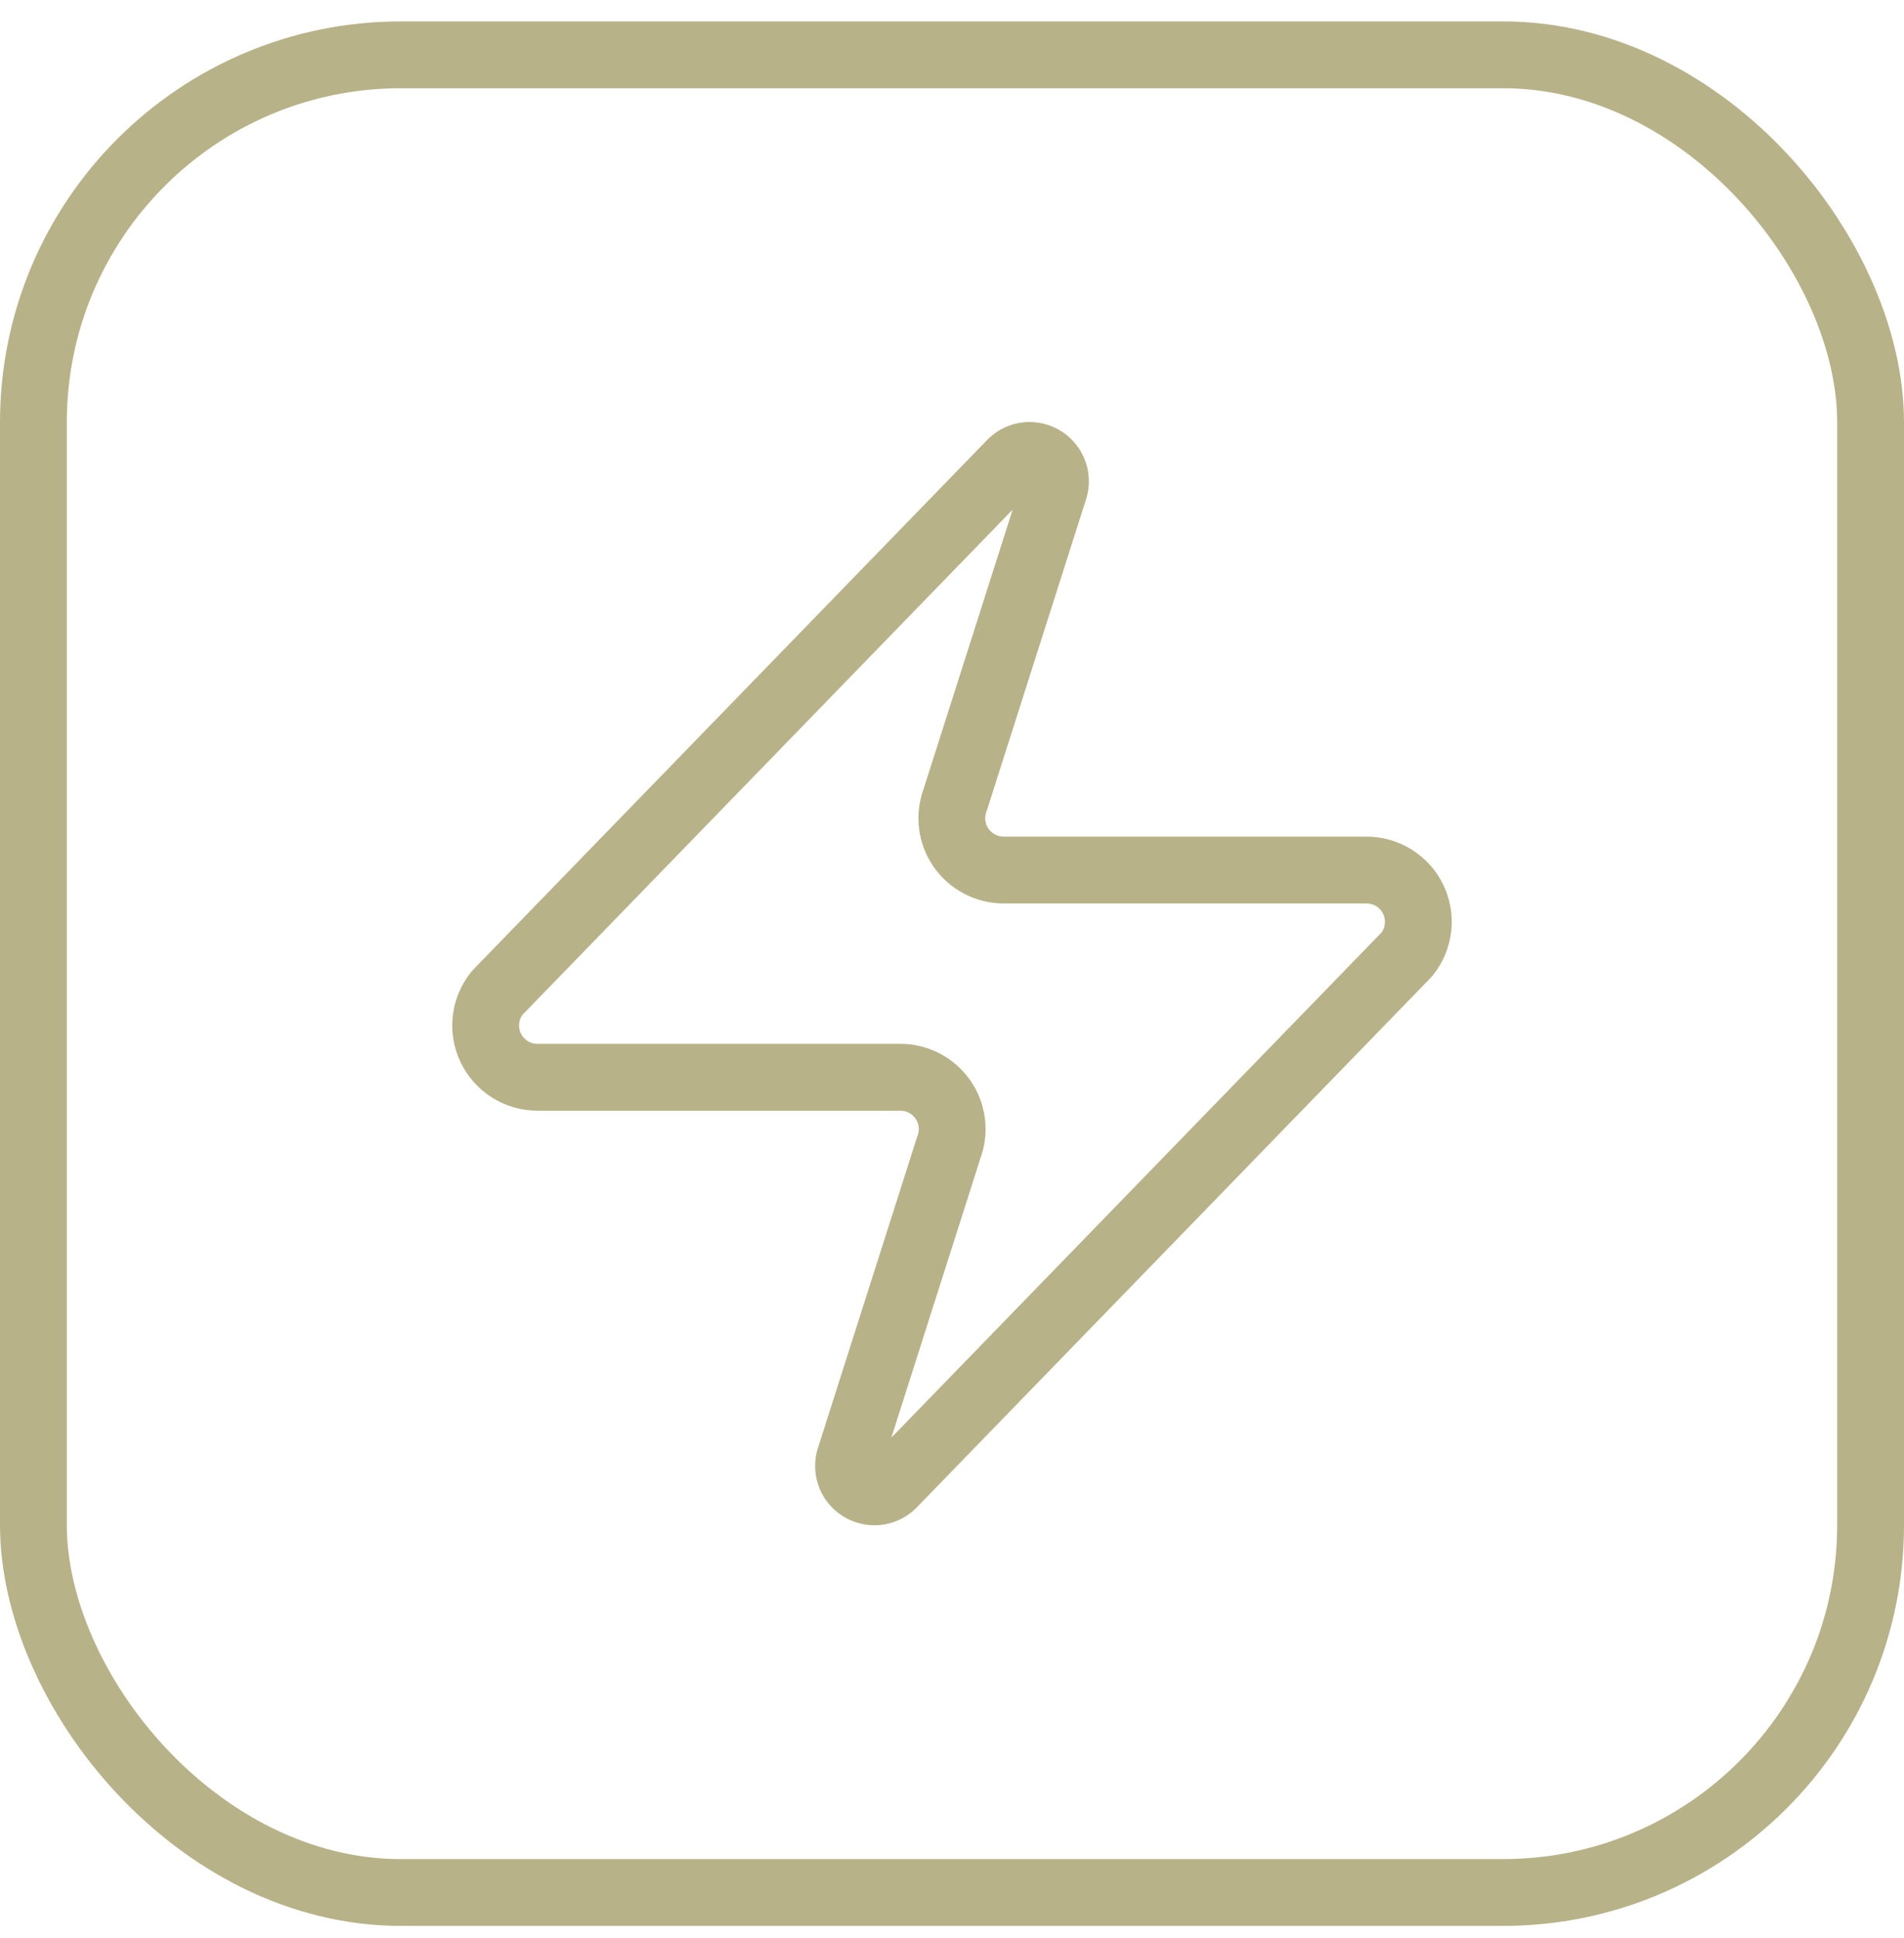 <svg width="57" height="58" viewBox="0 0 57 58" fill="none" xmlns="http://www.w3.org/2000/svg">
<rect x="1" y="1.641" width="55" height="55" rx="11" stroke="#B7B288" stroke-width="2"/>
<path d="M16.095 32.242C15.802 32.243 15.514 32.161 15.265 32.005C15.017 31.849 14.818 31.625 14.691 31.361C14.564 31.096 14.515 30.801 14.55 30.509C14.584 30.218 14.701 29.942 14.886 29.715L30.237 13.898C30.352 13.765 30.509 13.675 30.682 13.643C30.855 13.611 31.033 13.639 31.188 13.722C31.343 13.805 31.466 13.938 31.535 14.1C31.605 14.261 31.617 14.442 31.57 14.611L28.593 23.946C28.505 24.181 28.476 24.434 28.507 24.683C28.538 24.932 28.63 25.169 28.773 25.375C28.916 25.581 29.108 25.749 29.33 25.864C29.552 25.98 29.8 26.04 30.051 26.04H40.905C41.198 26.038 41.486 26.121 41.735 26.277C41.983 26.433 42.182 26.656 42.309 26.921C42.436 27.186 42.485 27.481 42.45 27.772C42.416 28.064 42.299 28.339 42.114 28.567L26.763 44.383C26.648 44.516 26.491 44.606 26.318 44.638C26.145 44.67 25.967 44.642 25.812 44.559C25.657 44.476 25.534 44.343 25.465 44.182C25.395 44.02 25.383 43.84 25.43 43.67L28.407 34.335C28.495 34.1 28.524 33.848 28.493 33.599C28.462 33.35 28.37 33.112 28.227 32.907C28.084 32.701 27.892 32.533 27.67 32.417C27.448 32.301 27.2 32.241 26.949 32.242H16.095Z" stroke="#B7B288" stroke-width="2" stroke-linecap="round" stroke-linejoin="round"/>
</svg>
